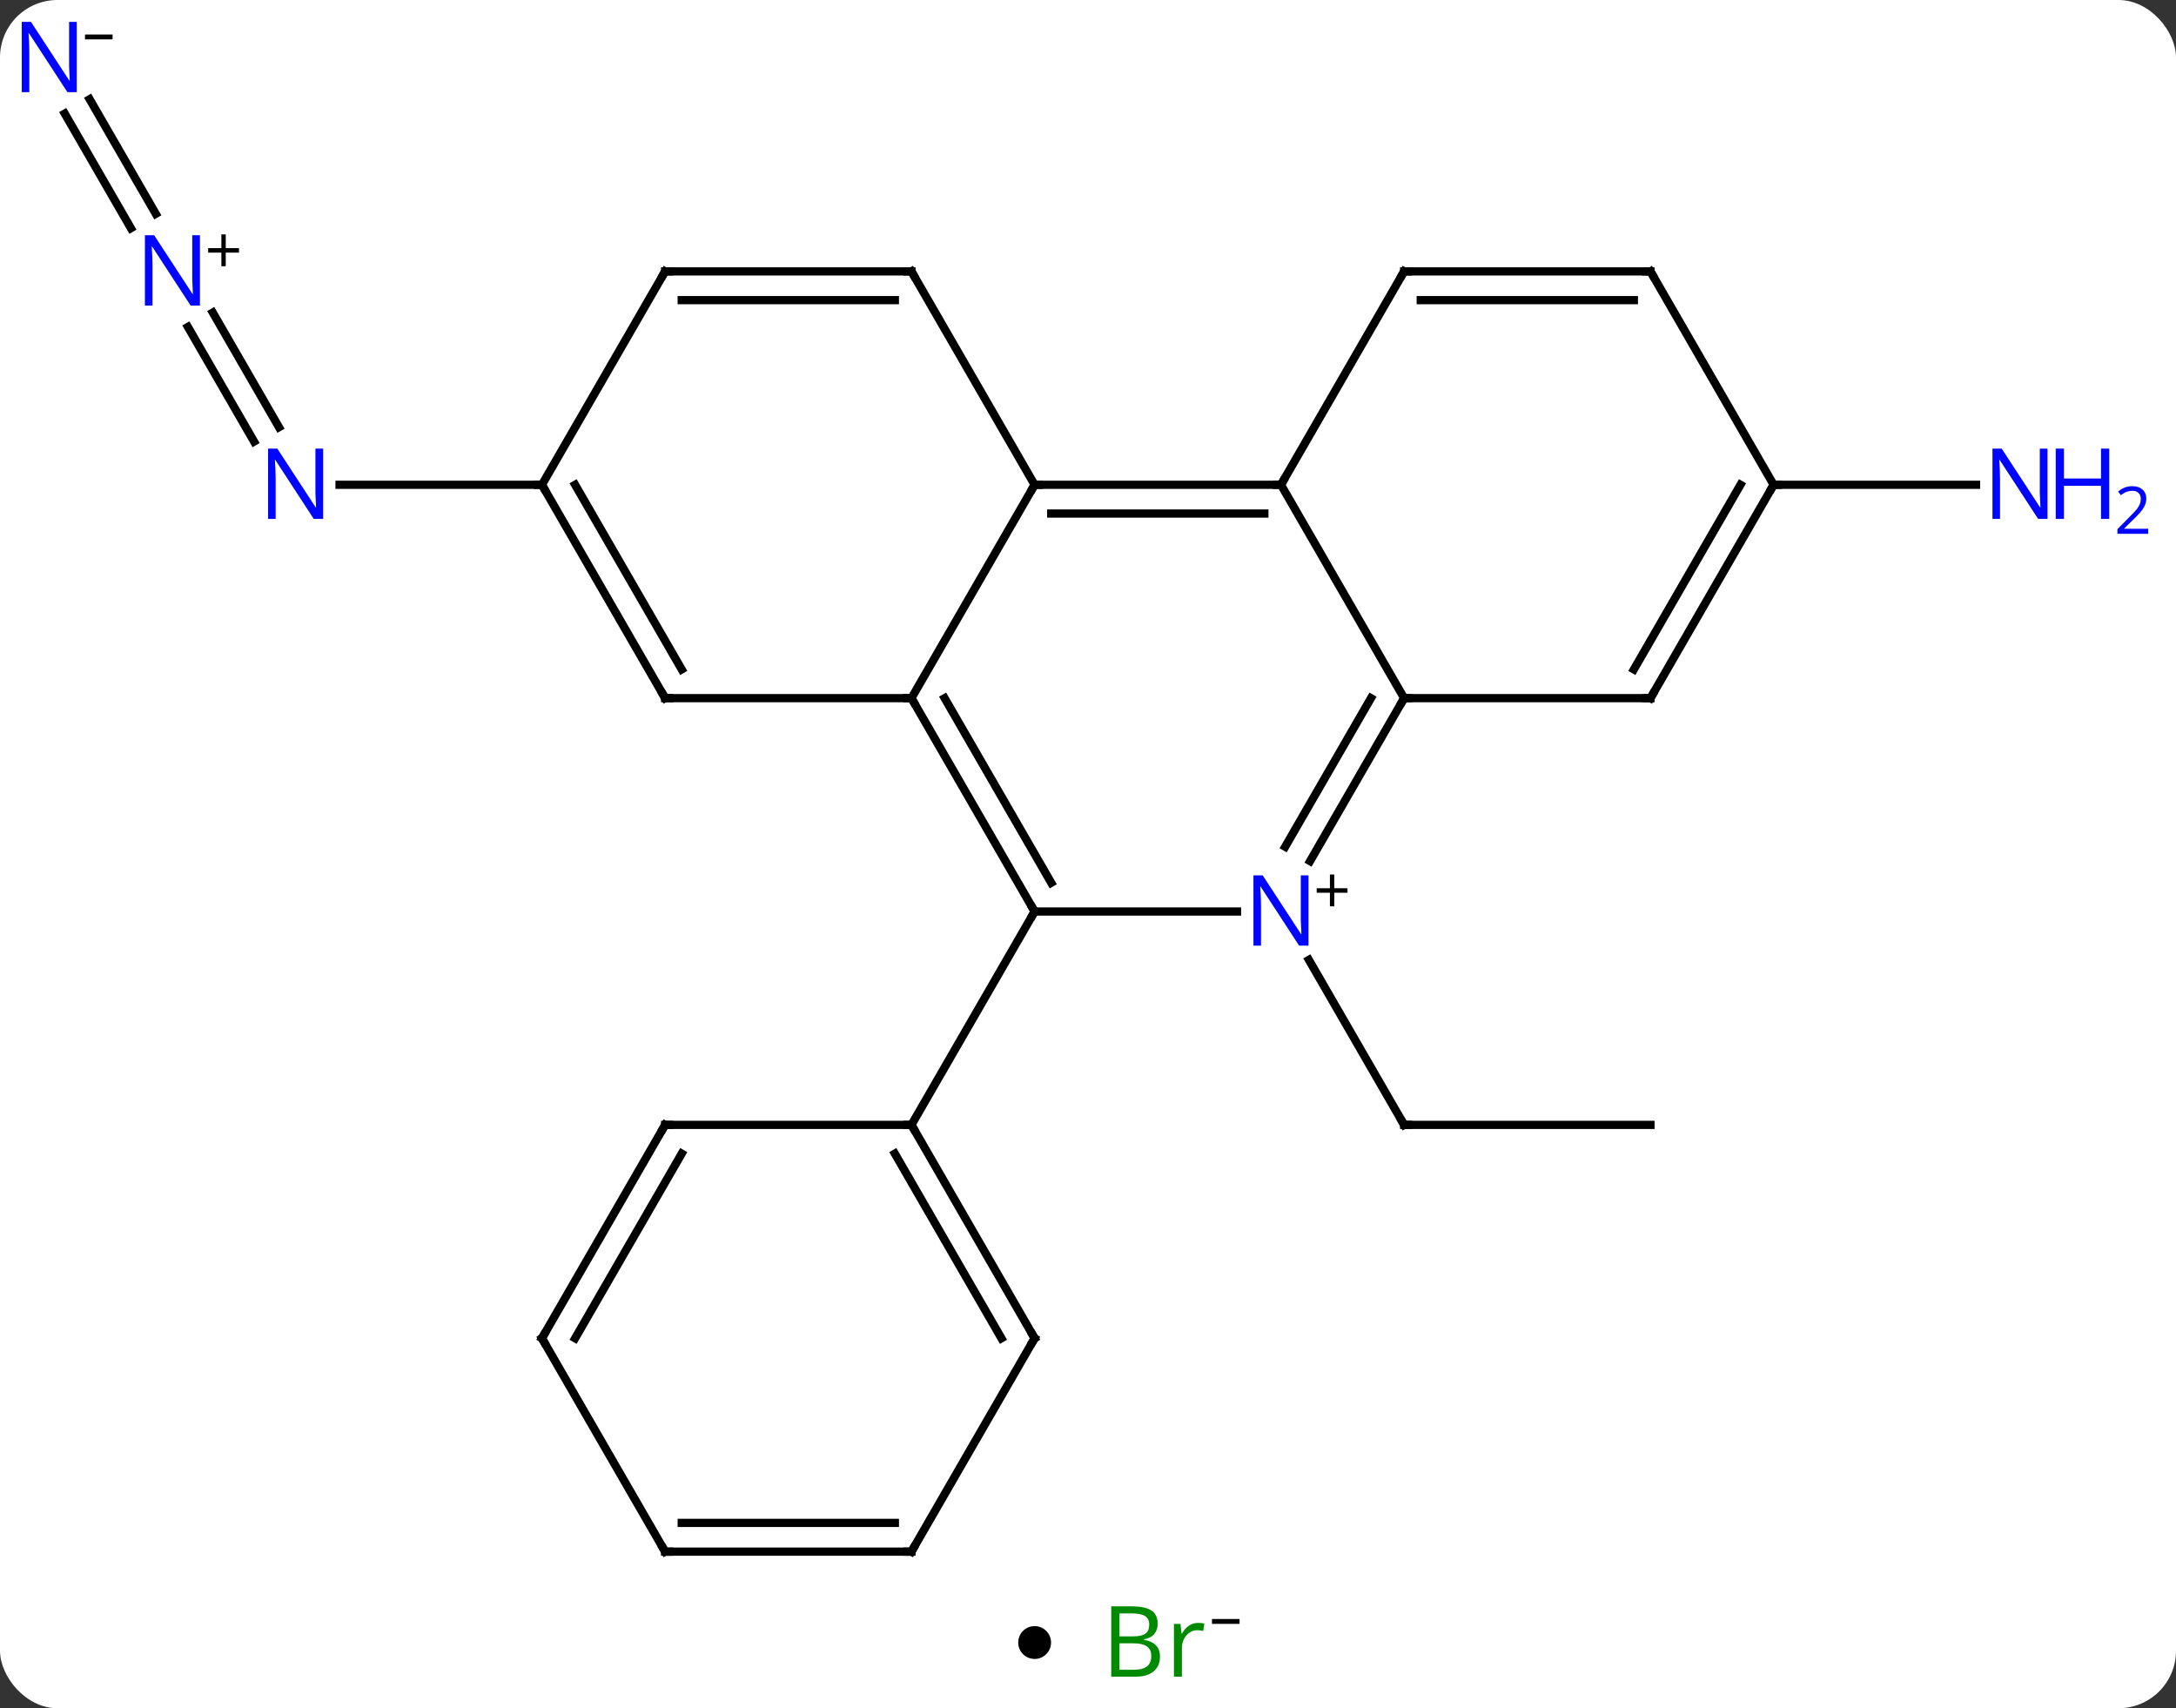 <svg width="265" viewBox="0 0 265 208" style="fill-opacity:1; color-rendering:auto; color-interpolation:auto; text-rendering:auto; stroke:black; stroke-linecap:square; stroke-miterlimit:10; shape-rendering:auto; stroke-opacity:1; fill:black; stroke-dasharray:none; font-weight:normal; stroke-width:1; font-family:'Open Sans'; font-style:normal; stroke-linejoin:miter; font-size:12; stroke-dashoffset:0; image-rendering:auto;" height="208" class="cas-substance-image" xmlns:xlink="http://www.w3.org/1999/xlink" xmlns="http://www.w3.org/2000/svg"><rect x="0" y="0" width="265" height="208" fill="#333333" stroke="none"/><svg class="cas-substance-single-component"><rect y="0" x="0" width="265" stroke="none" ry="7" rx="7" height="208" fill="white" class="cas-substance-group"/><svg y="0" x="0" width="265" viewBox="0 0 265 193" style="fill:black;" height="193" class="cas-substance-single-component-image"><svg><g><g transform="translate(126,98)" style="text-rendering:geometricPrecision; color-rendering:optimizeQuality; color-interpolation:linearRGB; stroke-linecap:butt; image-rendering:optimizeQuality;"><line y2="38.97" y1="38.97" x2="75" x1="45" style="fill:none;"/><line y2="18.878" y1="38.97" x2="33.4" x1="45" style="fill:none;"/><line y2="-59.94" y1="-45.983" x2="-100.085" x1="-92.028" style="fill:none;"/><line y2="-58.19" y1="-44.233" x2="-103.116" x1="-95.059" style="fill:none;"/><line y2="-38.97" y1="-38.97" x2="-60" x1="-84.648" style="fill:none;"/><line y2="-85.92" y1="-71.966" x2="-115.085" x1="-107.028" style="fill:none;"/><line y2="-84.17" y1="-70.216" x2="-118.116" x1="-110.06" style="fill:none;"/><line y2="-38.97" y1="-38.97" x2="90" x1="114.648" style="fill:none;"/><line y2="12.99" y1="-12.99" x2="0" x1="-15" style="fill:none;"/><line y2="9.49" y1="-12.99" x2="2.021" x1="-10.959" style="fill:none;"/><line y2="-38.97" y1="-12.99" x2="0" x1="-15" style="fill:none;"/><line y2="-12.99" y1="-12.99" x2="-45" x1="-15" style="fill:none;"/><line y2="12.99" y1="12.99" x2="24.648" x1="0" style="fill:none;"/><line y2="38.97" y1="12.99" x2="-15" x1="0" style="fill:none;"/><line y2="-38.97" y1="-38.97" x2="30" x1="0" style="fill:none;"/><line y2="-35.47" y1="-35.47" x2="27.979" x1="2.021" style="fill:none;"/><line y2="-64.953" y1="-38.97" x2="-15" x1="0" style="fill:none;"/><line y2="-38.97" y1="-12.99" x2="-60" x1="-45" style="fill:none;"/><line y2="-38.97" y1="-16.49" x2="-55.959" x1="-42.979" style="fill:none;"/><line y2="-12.99" y1="6.852" x2="45" x1="33.544" style="fill:none;"/><line y2="-12.99" y1="5.102" x2="40.959" x1="30.513" style="fill:none;"/><line y2="-12.99" y1="-38.97" x2="45" x1="30" style="fill:none;"/><line y2="-64.953" y1="-38.97" x2="45" x1="30" style="fill:none;"/><line y2="-64.953" y1="-64.953" x2="-45" x1="-15" style="fill:none;"/><line y2="-61.453" y1="-61.453" x2="-42.979" x1="-17.021" style="fill:none;"/><line y2="-64.953" y1="-38.97" x2="-45" x1="-60" style="fill:none;"/><line y2="-12.99" y1="-12.99" x2="75" x1="45" style="fill:none;"/><line y2="-64.953" y1="-64.953" x2="75" x1="45" style="fill:none;"/><line y2="-61.453" y1="-61.453" x2="72.979" x1="47.021" style="fill:none;"/><line y2="-38.97" y1="-12.99" x2="90" x1="75" style="fill:none;"/><line y2="-38.97" y1="-16.49" x2="85.959" x1="72.979" style="fill:none;"/><line y2="-38.97" y1="-64.953" x2="90" x1="75" style="fill:none;"/><line y2="64.953" y1="38.97" x2="0" x1="-15" style="fill:none;"/><line y2="64.953" y1="42.47" x2="-4.042" x1="-17.021" style="fill:none;"/><line y2="38.97" y1="38.97" x2="-45" x1="-15" style="fill:none;"/><line y2="90.933" y1="64.953" x2="-15" x1="0" style="fill:none;"/><line y2="64.953" y1="38.97" x2="-60" x1="-45" style="fill:none;"/><line y2="64.953" y1="42.47" x2="-55.959" x1="-42.979" style="fill:none;"/><line y2="90.933" y1="90.933" x2="-45" x1="-15" style="fill:none;"/><line y2="87.433" y1="87.433" x2="-42.979" x1="-17.021" style="fill:none;"/><line y2="90.933" y1="64.953" x2="-45" x1="-60" style="fill:none;"/><path style="fill:none; stroke-miterlimit:5;" d="M45.5 38.97 L45 38.97 L44.75 38.537"/></g><g transform="translate(126,98)" style="stroke-linecap:butt; fill:rgb(0,5,255); text-rendering:geometricPrecision; color-rendering:optimizeQuality; image-rendering:optimizeQuality; font-family:'Open Sans'; stroke:rgb(0,5,255); color-interpolation:linearRGB; stroke-miterlimit:5;"><path style="stroke:none;" d="M-86.648 -34.814 L-87.789 -34.814 L-92.477 -42.001 L-92.523 -42.001 Q-92.43 -40.736 -92.43 -39.689 L-92.43 -34.814 L-93.352 -34.814 L-93.352 -43.376 L-92.227 -43.376 L-87.555 -36.22 L-87.508 -36.22 Q-87.508 -36.376 -87.555 -37.236 Q-87.602 -38.095 -87.586 -38.47 L-87.586 -43.376 L-86.648 -43.376 L-86.648 -34.814 Z"/><path style="stroke:none;" d="M-101.648 -60.797 L-102.789 -60.797 L-107.477 -67.984 L-107.523 -67.984 Q-107.43 -66.719 -107.43 -65.672 L-107.43 -60.797 L-108.352 -60.797 L-108.352 -69.359 L-107.227 -69.359 L-102.555 -62.203 L-102.508 -62.203 Q-102.508 -62.359 -102.555 -63.219 Q-102.602 -64.078 -102.586 -64.453 L-102.586 -69.359 L-101.648 -69.359 L-101.648 -60.797 Z"/><path style="fill:black; stroke:none;" d="M-98.508 -67.787 L-96.898 -67.787 L-96.898 -67.24 L-98.508 -67.24 L-98.508 -65.584 L-99.039 -65.584 L-99.039 -67.24 L-100.648 -67.24 L-100.648 -67.787 L-99.039 -67.787 L-99.039 -69.459 L-98.508 -69.459 L-98.508 -67.787 Z"/><path style="stroke:none;" d="M-116.648 -86.777 L-117.789 -86.777 L-122.477 -93.964 L-122.523 -93.964 Q-122.43 -92.699 -122.43 -91.652 L-122.43 -86.777 L-123.352 -86.777 L-123.352 -95.339 L-122.227 -95.339 L-117.555 -88.183 L-117.508 -88.183 Q-117.508 -88.339 -117.555 -89.199 Q-117.602 -90.058 -117.586 -90.433 L-117.586 -95.339 L-116.648 -95.339 L-116.648 -86.777 Z"/><path style="fill:black; stroke:none;" d="M-115.648 -93.205 L-115.648 -93.799 L-112.289 -93.799 L-112.289 -93.205 L-115.648 -93.205 Z"/><path style="stroke:none;" d="M123.352 -34.814 L122.211 -34.814 L117.523 -42.001 L117.477 -42.001 Q117.57 -40.736 117.57 -39.689 L117.57 -34.814 L116.648 -34.814 L116.648 -43.376 L117.773 -43.376 L122.445 -36.22 L122.492 -36.22 Q122.492 -36.376 122.445 -37.236 Q122.398 -38.095 122.414 -38.47 L122.414 -43.376 L123.352 -43.376 L123.352 -34.814 Z"/><path style="stroke:none;" d="M130.867 -34.814 L129.867 -34.814 L129.867 -38.845 L125.352 -38.845 L125.352 -34.814 L124.352 -34.814 L124.352 -43.376 L125.352 -43.376 L125.352 -39.736 L129.867 -39.736 L129.867 -43.376 L130.867 -43.376 L130.867 -34.814 Z"/><path style="stroke:none;" d="M135.617 -33.004 L131.867 -33.004 L131.867 -33.567 L133.367 -35.083 Q134.055 -35.77 134.273 -36.067 Q134.492 -36.364 134.602 -36.645 Q134.711 -36.926 134.711 -37.254 Q134.711 -37.708 134.438 -37.973 Q134.164 -38.239 133.664 -38.239 Q133.32 -38.239 133 -38.122 Q132.68 -38.004 132.289 -37.708 L131.945 -38.145 Q132.727 -38.801 133.664 -38.801 Q134.461 -38.801 134.922 -38.387 Q135.383 -37.973 135.383 -37.286 Q135.383 -36.739 135.078 -36.208 Q134.773 -35.676 133.93 -34.864 L132.68 -33.645 L132.68 -33.614 L135.617 -33.614 L135.617 -33.004 Z"/><path style="fill:none; stroke:black;" d="M-14.75 -12.557 L-15 -12.99 L-15.5 -12.99"/><path style="fill:none; stroke:black;" d="M-0.25 12.557 L0 12.99 L-0.25 13.423"/><path style="fill:none; stroke:black;" d="M0.5 -38.97 L0 -38.97 L-0.25 -38.537"/><path style="fill:none; stroke:black;" d="M-44.5 -12.99 L-45 -12.99 L-45.25 -13.423"/><path style="stroke:none;" d="M33.352 17.146 L32.211 17.146 L27.523 9.959 L27.477 9.959 Q27.57 11.224 27.57 12.271 L27.57 17.146 L26.648 17.146 L26.648 8.584 L27.773 8.584 L32.445 15.74 L32.492 15.74 Q32.492 15.584 32.445 14.724 Q32.398 13.865 32.414 13.49 L32.414 8.584 L33.352 8.584 L33.352 17.146 Z"/><path style="fill:black; stroke:none;" d="M36.492 10.156 L38.102 10.156 L38.102 10.703 L36.492 10.703 L36.492 12.359 L35.961 12.359 L35.961 10.703 L34.352 10.703 L34.352 10.156 L35.961 10.156 L35.961 8.484 L36.492 8.484 L36.492 10.156 Z"/><path style="fill:none; stroke:black;" d="M29.5 -38.97 L30 -38.97 L30.25 -39.403"/><path style="fill:none; stroke:black;" d="M-14.75 -64.52 L-15 -64.953 L-15.5 -64.953"/><path style="fill:none; stroke:black;" d="M-59.75 -38.537 L-60 -38.97 L-60.5 -38.97"/><path style="fill:none; stroke:black;" d="M44.75 -12.557 L45 -12.99 L45.5 -12.99"/><path style="fill:none; stroke:black;" d="M44.75 -64.52 L45 -64.953 L45.5 -64.953"/><path style="fill:none; stroke:black;" d="M-44.5 -64.953 L-45 -64.953 L-45.25 -64.52"/><path style="fill:none; stroke:black;" d="M74.5 -12.99 L75 -12.99 L75.25 -13.423"/><path style="fill:none; stroke:black;" d="M74.5 -64.953 L75 -64.953 L75.25 -64.52"/><path style="fill:none; stroke:black;" d="M89.75 -38.537 L90 -38.97 L90.5 -38.97"/><path style="fill:none; stroke:black;" d="M-14.75 39.403 L-15 38.97 L-15.5 38.97"/><path style="fill:none; stroke:black;" d="M-0.25 64.52 L0 64.953 L-0.25 65.386"/><path style="fill:none; stroke:black;" d="M-44.5 38.97 L-45 38.97 L-45.25 39.403"/><path style="fill:none; stroke:black;" d="M-14.75 90.5 L-15 90.933 L-15.5 90.933"/><path style="fill:none; stroke:black;" d="M-59.75 64.52 L-60 64.953 L-59.75 65.386"/><path style="fill:none; stroke:black;" d="M-44.5 90.933 L-45 90.933 L-45.25 90.5"/></g></g></svg></svg><svg y="193" x="124" class="cas-substance-saf"><svg y="5" x="0" width="4" style="fill:black;" height="4" class="cas-substance-saf-dot"><circle stroke="none" r="2" fill="black" cy="2" cx="2"/></svg><svg y="0" x="8" width="22" style="fill:black;" height="15" class="cas-substance-saf-image"><svg><g><g transform="translate(9,7)" style="fill:rgb(0,138,0); text-rendering:geometricPrecision; color-rendering:optimizeQuality; image-rendering:optimizeQuality; font-family:'Open Sans'; stroke:rgb(0,138,0); color-interpolation:linearRGB;"><path style="stroke:none;" d="M-5.669 -4.406 L-3.247 -4.406 Q-1.544 -4.406 -0.778 -3.898 Q-0.013 -3.391 -0.013 -2.297 Q-0.013 -1.531 -0.435 -1.031 Q-0.856 -0.531 -1.685 -0.391 L-1.685 -0.328 Q0.269 0 0.269 1.719 Q0.269 2.859 -0.505 3.508 Q-1.278 4.156 -2.669 4.156 L-5.669 4.156 L-5.669 -4.406 ZM-4.669 -0.75 L-3.028 -0.75 Q-1.966 -0.75 -1.505 -1.078 Q-1.044 -1.406 -1.044 -2.188 Q-1.044 -2.906 -1.56 -3.227 Q-2.075 -3.547 -3.2 -3.547 L-4.669 -3.547 L-4.669 -0.75 ZM-4.669 0.094 L-4.669 3.312 L-2.872 3.312 Q-1.841 3.312 -1.317 2.906 Q-0.794 2.5 -0.794 1.641 Q-0.794 0.844 -1.333 0.469 Q-1.872 0.094 -2.966 0.094 L-4.669 0.094 ZM4.903 -2.391 Q5.325 -2.391 5.669 -2.312 L5.528 -1.406 Q5.138 -1.5 4.825 -1.5 Q4.044 -1.5 3.489 -0.867 Q2.935 -0.234 2.935 0.703 L2.935 4.156 L1.966 4.156 L1.966 -2.266 L2.763 -2.266 L2.888 -1.078 L2.935 -1.078 Q3.278 -1.703 3.786 -2.047 Q4.294 -2.391 4.903 -2.391 Z"/><path style="fill:black; stroke:none;" d="M6.599 -2.272 L6.599 -2.866 L9.958 -2.866 L9.958 -2.272 L6.599 -2.272 Z"/></g></g></svg></svg></svg></svg></svg>